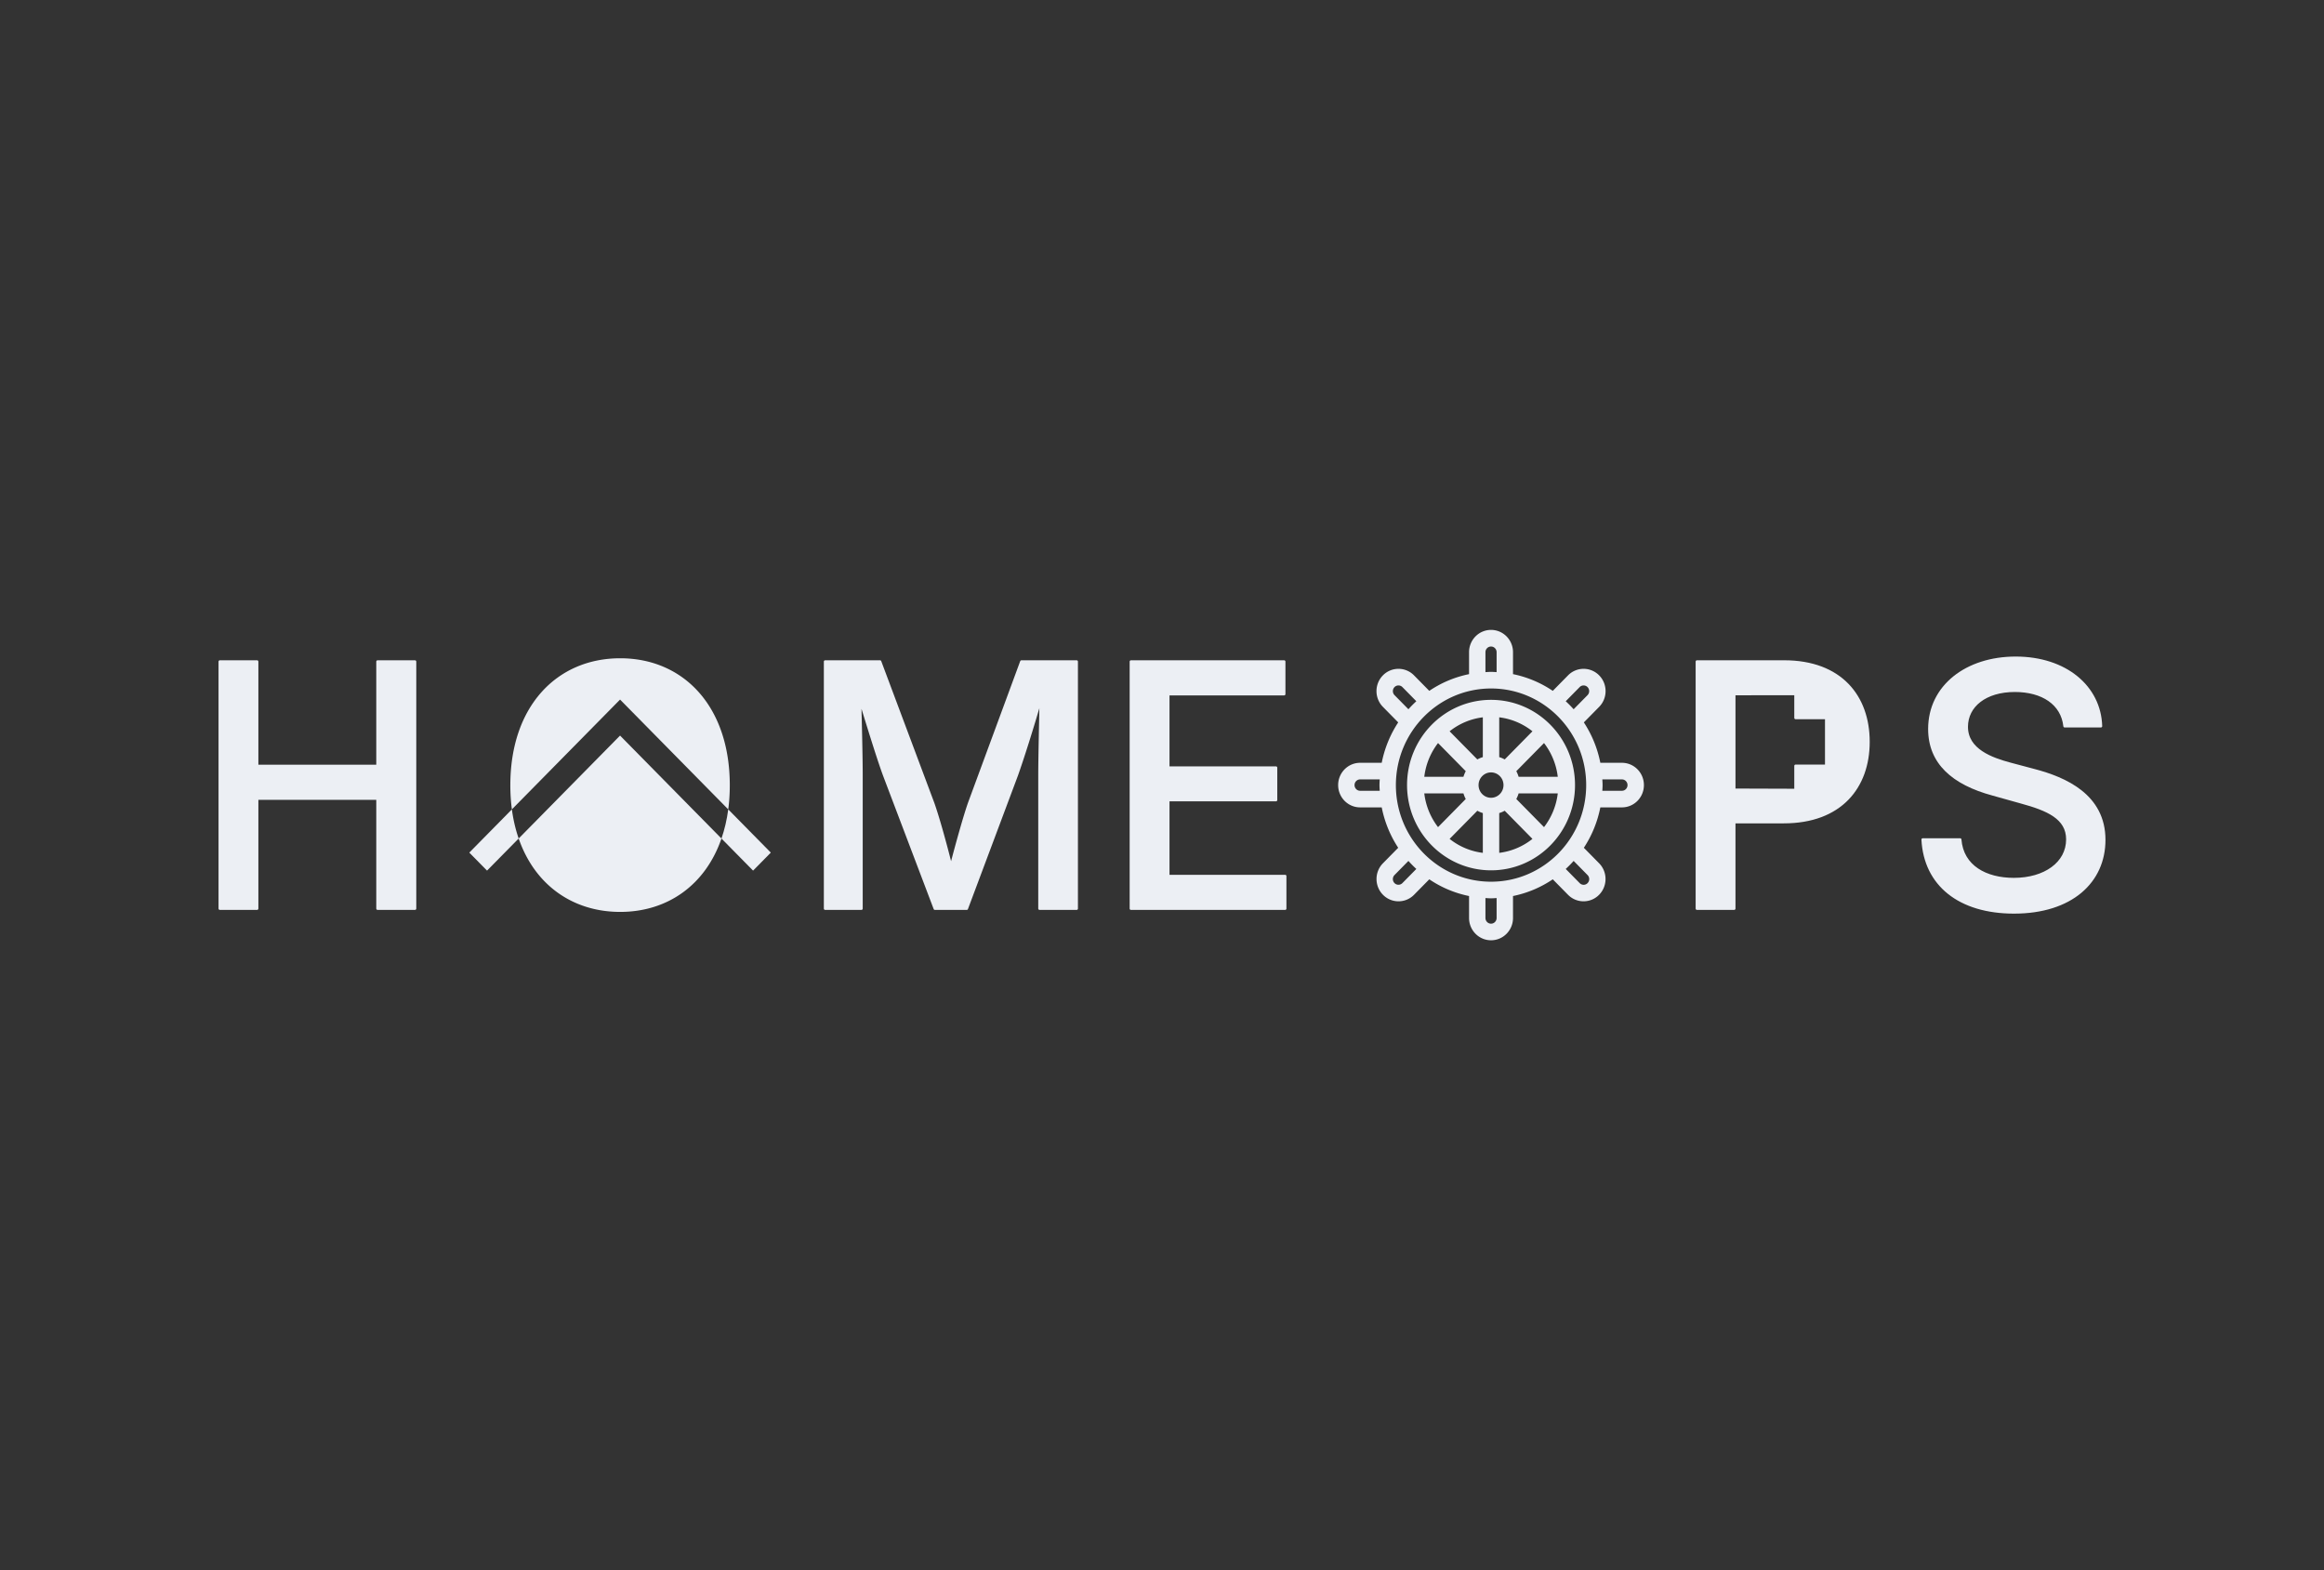 <svg
  xml:space="preserve"
  style="fill-rule:evenodd;clip-rule:evenodd;stroke-linejoin:round;stroke-miterlimit:2"
  viewBox="0 0 888 600"
  xmlns="http://www.w3.org/2000/svg"
>
  <rect x="0" y="0" width="888" height="600" fill="#333333" stroke="none"/>
  <path d="M0 0h888v600H0z" style="fill:none" />
  <path
    d="M769.559 348.617c21.838 0 34.441-11.655 34.441-27.682 0-17.039-14.912-23.5-26.767-26.604l-9.047-2.407c-7.113-1.901-16.721-5.258-16.721-14.19 0-7.981 7.113-13.809 18.406-13.809 10.544 0 18.094 4.941 19.03 13.556h13.851c-.437-15.013-13.477-26.098-32.569-26.098-18.718 0-32.944 10.832-32.944 27.175 0 12.922 8.985 20.84 24.209 24.958l10.856 3.04c9.983 2.724 17.658 5.955 17.658 14.189 0 9.122-8.673 15.203-20.465 15.203-10.732 0-19.717-4.814-20.528-15.139h-14.288c.874 17.23 13.976 27.808 34.878 27.808Z"
    style="fill:#eceff4;fill-rule:nonzero;stroke:#eceff4;stroke-width:1px"
  />
  <path
    d="M648.404 347.192v-94.384h33.318c21.525 0 32.195 13.239 32.195 30.659s-10.732 30.659-32.32 30.659h-18.968v33.066zm37.691-54.535h11.733v-18.331h-11.733v-9.166l-23.466.028v36.634l23.466.078z"
    style="fill:#eceff4;stroke:#eceff4;stroke-width:1px"
  />
  <path
    d="M569.723 332.073c17.447 0 31.591-14.36 31.591-32.072 0-17.714-14.144-32.073-31.591-32.073s-31.591 14.359-31.591 32.073c.018 17.705 14.152 32.053 31.591 32.072m-20.29-48.892 11.251 11.422a10.7 10.7 0 0 0-1.118 2.724h-15.903a26.65 26.65 0 0 1 5.77-14.146m46.349 14.146h-15.903a10.7 10.7 0 0 0-1.118-2.724l11.251-11.422a26.66 26.66 0 0 1 5.77 14.146m-5.77 19.493-11.251-11.422c.497-.851.873-1.769 1.118-2.725h15.903a26.65 26.65 0 0 1-5.77 14.147m-20.289-22.166c2.908 0 5.265 2.393 5.265 5.347 0 2.951-2.357 5.345-5.265 5.345-2.909 0-5.266-2.393-5.266-5.345.004-2.951 2.359-5.343 5.266-5.347m-5.316 14.523c.838.503 1.741.885 2.683 1.135v16.145a25.83 25.83 0 0 1-13.934-5.858zm7.948 1.135c.943-.25 1.846-.632 2.684-1.135l11.251 11.422a25.84 25.84 0 0 1-13.935 5.858zm2.684-19.489a10.4 10.4 0 0 0-2.684-1.134v-16.146a25.84 25.84 0 0 1 13.935 5.858zm-7.949-1.134c-.942.249-1.845.631-2.683 1.134l-11.251-11.422a25.83 25.83 0 0 1 13.934-5.858zm-7.524 12.984c.246.956.622 1.874 1.118 2.725l-11.251 11.422a26.66 26.66 0 0 1-5.77-14.147z"
    style="fill:#eceff4;fill-rule:nonzero;stroke:#eceff4;stroke-width:1px"
  />
  <path
    d="M619.741 291.982h-8.666a42.9 42.9 0 0 0-6.527-16l6.128-6.22c3.084-3.131 3.084-8.208 0-11.34a7.813 7.813 0 0 0-11.169 0l-6.127 6.221a41.6 41.6 0 0 0-15.759-6.626v-8.799c0-4.428-3.536-8.018-7.898-8.018-4.363 0-7.898 3.59-7.898 8.018v8.798a41.55 41.55 0 0 0-15.759 6.627l-6.127-6.221a7.814 7.814 0 0 0-11.17 0c-3.084 3.132-3.084 8.209 0 11.34l6.128 6.22a42.9 42.9 0 0 0-6.527 16h-8.666c-4.362 0-7.898 3.589-7.898 8.019 0 4.428 3.536 8.018 7.898 8.018h8.666a42.9 42.9 0 0 0 6.527 15.999l-6.128 6.221c-3.07 3.133-3.063 8.198.015 11.324a7.815 7.815 0 0 0 11.155.015l6.127-6.221a41.55 41.55 0 0 0 15.759 6.627v8.798c0 4.429 3.535 8.018 7.898 8.018s7.898-3.589 7.898-8.018v-8.798a41.6 41.6 0 0 0 15.759-6.627l6.127 6.221a7.814 7.814 0 0 0 11.154-.015c3.078-3.126 3.085-8.191.015-11.324l-6.128-6.221a42.9 42.9 0 0 0 6.527-15.999h8.666c4.363 0 7.898-3.59 7.898-8.018 0-4.43-3.535-8.019-7.898-8.019m-16.511-29.78a2.604 2.604 0 0 1 3.723 0 2.7 2.7 0 0 1 0 3.78l-5.687 5.773a43 43 0 0 0-3.723-3.779zm-36.14-12.984c0-1.476 1.179-2.673 2.633-2.673s2.632 1.197 2.632 2.673v8.154c-.875-.055-1.744-.136-2.632-.136s-1.758.081-2.633.136zm-34.598 16.764a2.7 2.7 0 0 1 0-3.78 2.604 2.604 0 0 1 3.723 0l5.687 5.774a43 43 0 0 0-3.723 3.78zm-12.788 36.691c-1.454 0-2.633-1.196-2.633-2.672s1.179-2.674 2.633-2.674h8.031c-.055.889-.134 1.771-.134 2.674 0 .901.079 1.784.134 2.672zm50.019-40.091c20.355 0 36.856 16.753 36.856 37.419s-16.502 37.417-36.856 37.417c-20.356 0-36.857-16.753-36.857-37.417.023-20.657 16.511-37.396 36.857-37.419m-33.508 75.216a2.61 2.61 0 0 1-2.547.701c-1.149-.31-1.955-1.375-1.955-2.583 0-.712.28-1.396.779-1.898l5.687-5.774a43 43 0 0 0 3.723 3.78zm36.14 12.984c0 1.476-1.178 2.673-2.632 2.673s-2.633-1.197-2.633-2.673v-8.153c.875.054 1.744.135 2.633.135.888 0 1.757-.081 2.632-.135zm34.598-16.764c.506.503.791 1.192.791 1.91 0 1.467-1.189 2.673-2.633 2.673a2.6 2.6 0 0 1-1.881-.803l-5.687-5.774a43 43 0 0 0 3.724-3.78zm12.788-31.345h-8.03c.054-.888.133-1.771.133-2.672 0-.903-.079-1.785-.133-2.674h8.03c1.454 0 2.633 1.197 2.633 2.674s-1.179 2.672-2.633 2.672m-187.599 44.519h58.899v-12.416h-44.673v-29.075h41.179v-12.352h-41.179v-28.125h44.299v-12.416h-58.525zm-116.85 0h13.851v-50.803c0-7.221-.312-19.32-.561-29.202 3.556 11.656 7.237 23.501 9.359 29.202l19.279 50.803h12.167l19.03-50.803c2.121-5.891 5.99-18.053 9.296-29.518-.187 10.515-.499 22.55-.499 29.518v50.803h14.164v-94.384h-21.089l-19.966 54.16c-1.81 5.194-4.742 15.709-6.926 24.134-2.121-8.615-5.054-19.066-6.863-24.134l-20.278-54.16h-20.964z"
    style="fill:#eceff4;fill-rule:nonzero;stroke:#eceff4;stroke-width:1px"
  />
  <path
    d="M195.591 309.285a70 70 0 0 1-.593-9.222c0-30.279 17.844-48.522 41.99-48.522 24.084 0 41.866 18.243 41.866 48.522 0 3.213-.202 6.29-.591 9.224l-41.337-41.967zm80.083 11.134c-6.145 17.806-20.648 28.04-38.686 28.04-18.087 0-32.639-10.237-38.802-28.048l38.74-39.331zm-77.488-.008-12.085 12.269-6.777-6.88 16.267-16.515c.53 3.978 1.407 7.693 2.595 11.126"
    style="fill:#eceff4"
  />
  <path d="m278.263 309.287 16.264 16.513-6.776 6.88-12.077-12.261c1.186-3.435 2.06-7.152 2.589-11.132" style="fill:#eceff4" />
  <path
    d="m195.591 309.285 41.335-41.965 41.337 41.967c-.529 3.98-1.403 7.697-2.589 11.132l-38.748-39.339-38.74 39.331c-1.188-3.433-2.065-7.148-2.595-11.126"
    style="fill:none"
  />
  <path
    d="M84 347.192h14.226v-42.061h46.046v42.061h14.288v-94.384h-14.288v39.907H98.226v-39.907H84z"
    style="fill:#eceff4;fill-rule:nonzero;stroke:#eceff4;stroke-width:1px"
  />
</svg>
